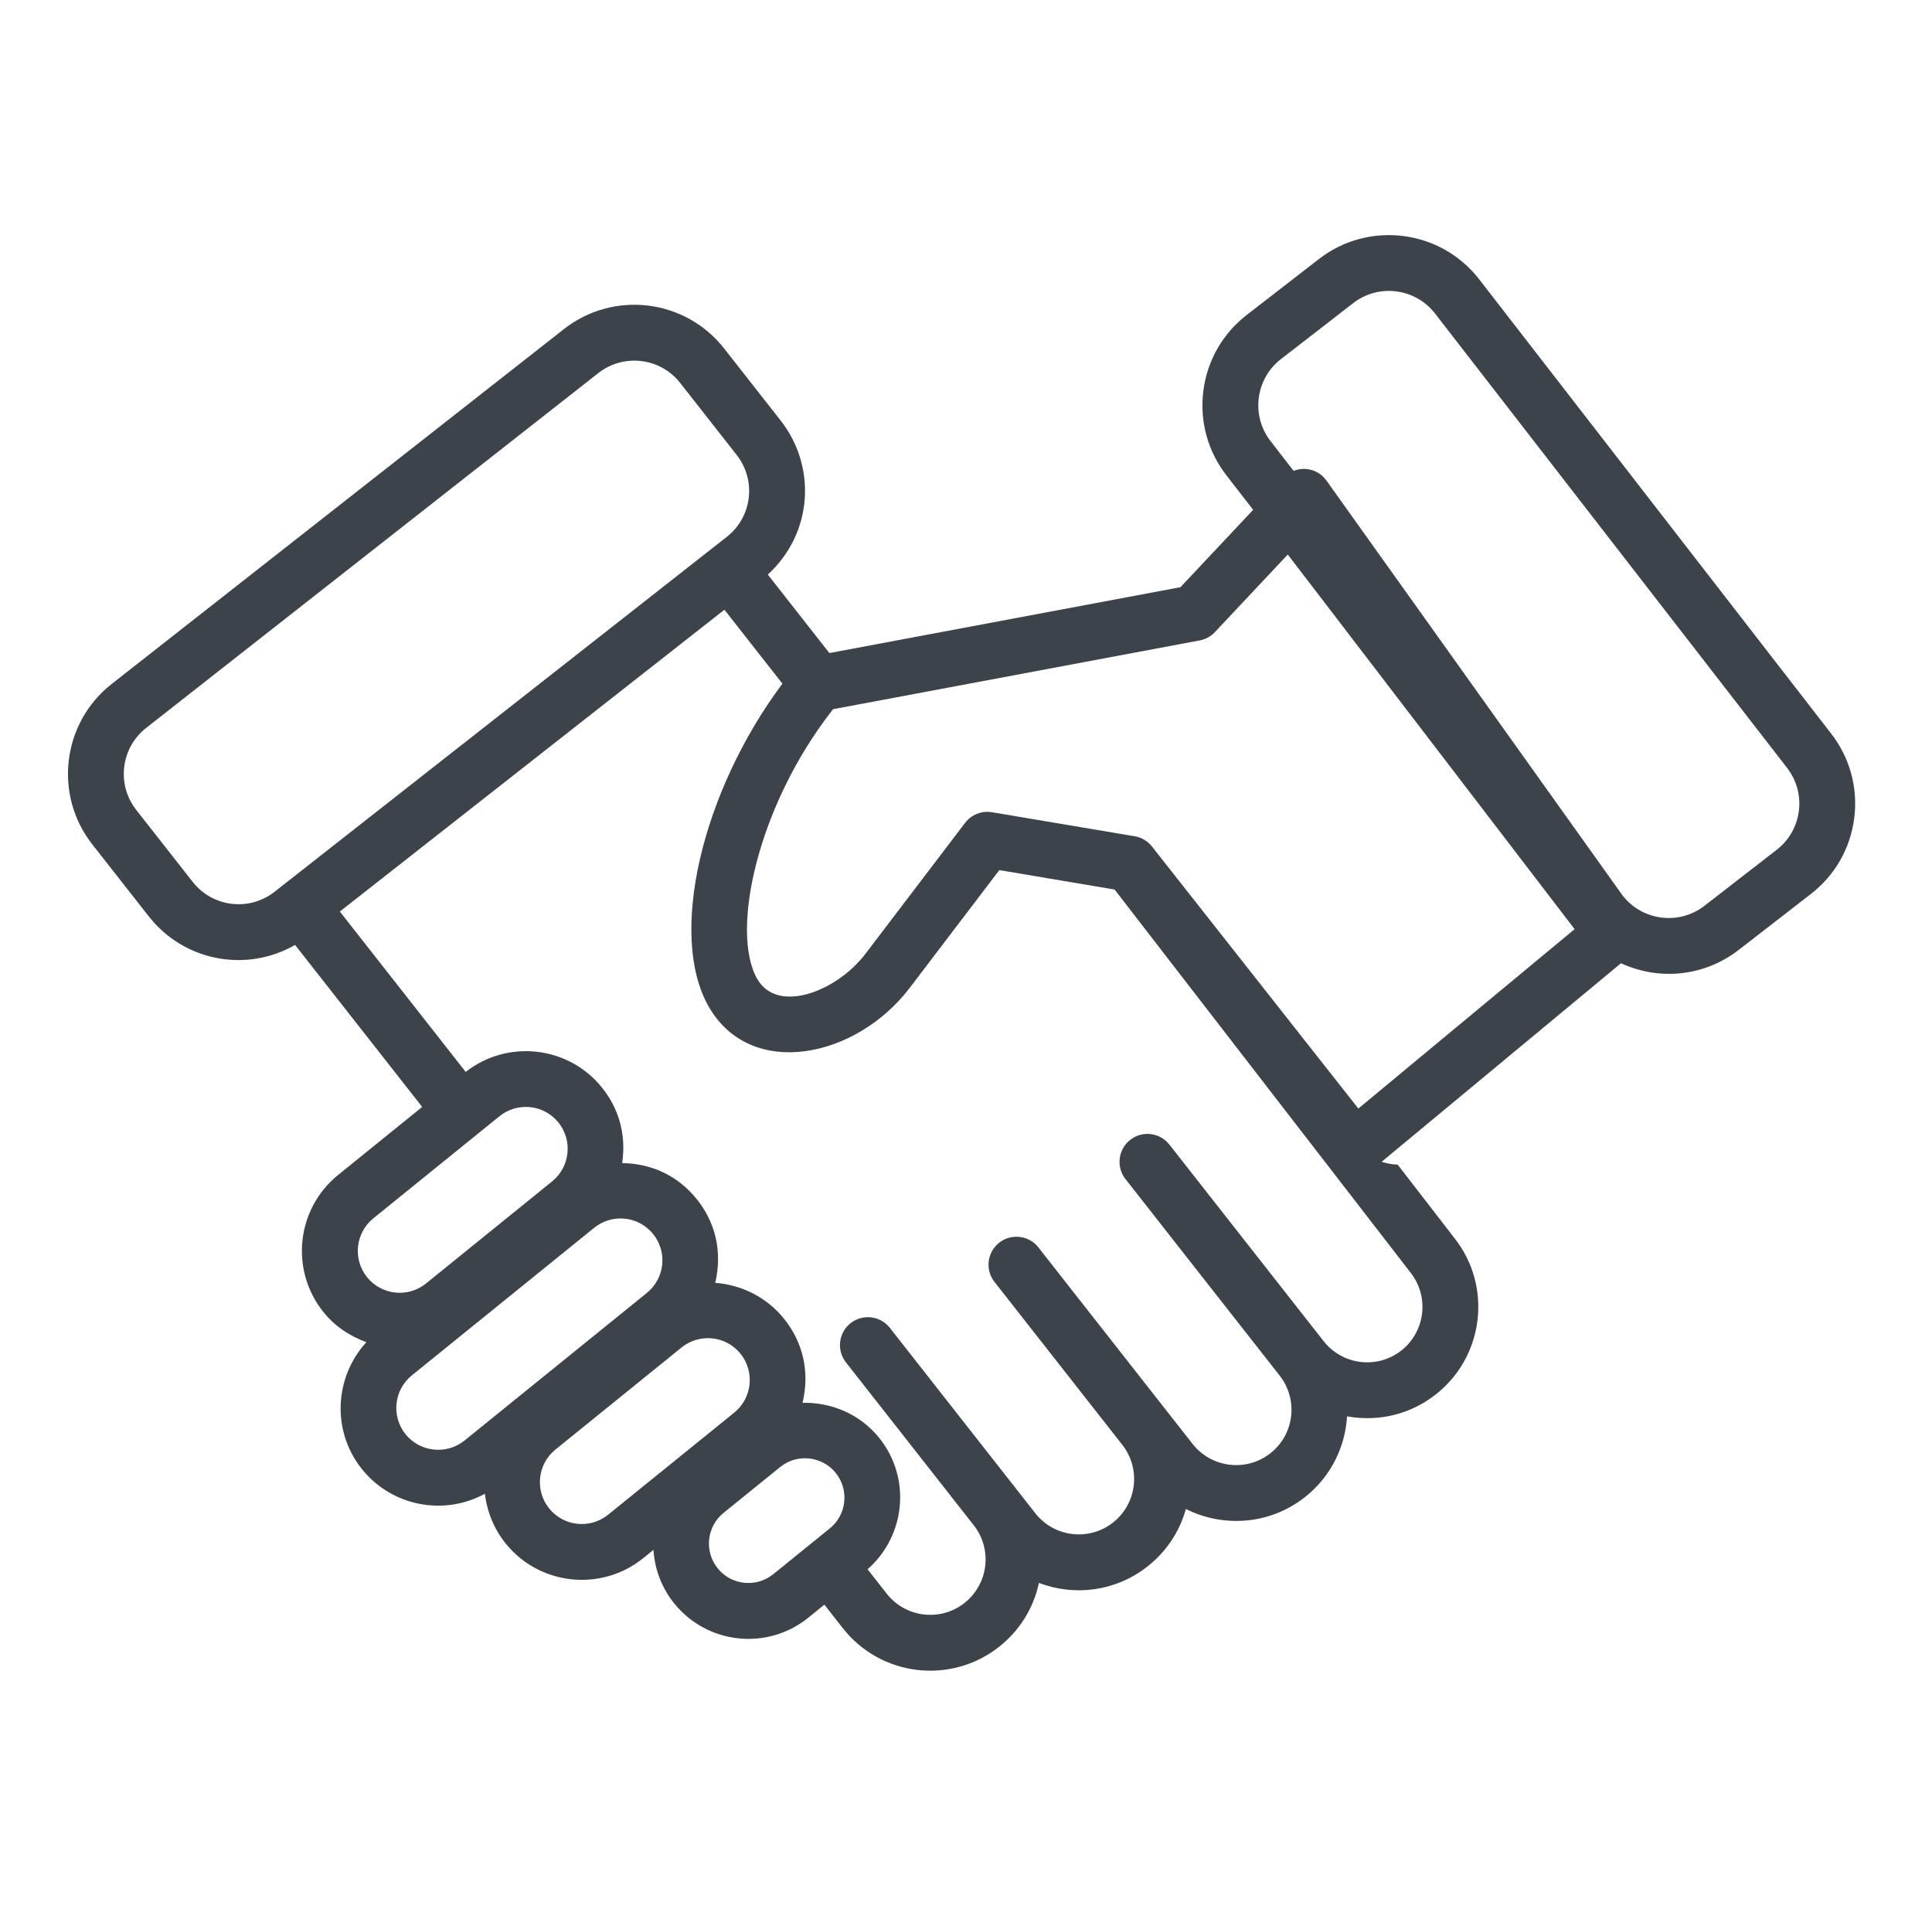 <svg width="73" height="72" viewBox="0 0 73 72" fill="none" xmlns="http://www.w3.org/2000/svg">
  <path d="M5.621 34.619C6.948 36.312 9.297 36.76 11.149 35.699L15.952 41.819L12.778 44.387C11.192 45.671 10.946 47.993 12.231 49.581C12.668 50.121 13.234 50.485 13.844 50.706C12.63 52.031 12.522 54.077 13.686 55.514C14.814 56.908 16.77 57.279 18.322 56.433C18.403 57.117 18.667 57.768 19.111 58.317C20.396 59.904 22.727 60.142 24.305 58.865L24.691 58.552C24.738 59.289 25.003 59.993 25.478 60.579C26.729 62.127 29 62.364 30.543 61.114L31.149 60.623L31.844 61.509C33.278 63.338 35.919 63.652 37.742 62.221C38.523 61.608 39.051 60.759 39.256 59.801C40.593 60.313 42.15 60.128 43.355 59.182C44.068 58.622 44.571 57.865 44.809 57.008C46.22 57.72 47.978 57.604 49.3 56.566C50.283 55.794 50.829 54.668 50.898 53.509C52.134 53.727 53.318 53.413 54.25 52.681C56.072 51.252 56.392 48.605 54.967 46.789L52.811 43.999C52.604 43.994 52.401 43.953 52.204 43.892L61.248 36.391C62.767 37.087 64.455 36.849 65.694 35.889L68.423 33.774C69.334 33.068 69.917 32.049 70.062 30.905C70.207 29.761 69.897 28.629 69.192 27.718L55.891 10.553C54.433 8.672 51.717 8.327 49.836 9.785L47.106 11.9C46.195 12.606 45.613 13.624 45.468 14.768C45.323 15.912 45.632 17.044 46.338 17.955L47.35 19.261L44.602 22.184L31.338 24.672L29.012 21.707C30.737 20.121 30.846 17.605 29.495 15.885L27.361 13.165C25.891 11.291 23.18 10.962 21.305 12.435L4.217 25.842C2.346 27.311 2.018 30.028 3.487 31.9L5.621 34.619ZM14.106 46.028L18.872 42.171C19.544 41.627 20.541 41.718 21.098 42.405C21.647 43.084 21.541 44.082 20.863 44.631L16.098 48.488C15.419 49.036 14.424 48.935 13.871 48.254C13.322 47.575 13.428 46.577 14.106 46.028ZM15.326 54.187C14.777 53.508 14.883 52.51 15.561 51.961L22.451 46.385C23.123 45.841 24.12 45.932 24.677 46.619C25.227 47.299 25.122 48.294 24.442 48.845L17.553 54.421C16.873 54.969 15.875 54.864 15.326 54.187ZM22.978 57.224C22.291 57.778 21.299 57.666 20.752 56.99C20.202 56.311 20.308 55.313 20.986 54.764L25.752 50.907C26.424 50.363 27.422 50.454 27.978 51.141C28.527 51.82 28.422 52.818 27.744 53.367L22.978 57.224ZM27.119 59.252C26.601 58.612 26.699 57.673 27.34 57.155L29.478 55.424C30.122 54.903 31.061 55.009 31.576 55.644C32.093 56.284 31.994 57.225 31.354 57.742L29.216 59.473C28.585 59.984 27.643 59.9 27.119 59.252ZM53.302 48.085C54.014 48.993 53.855 50.309 52.948 51.022C52.029 51.742 50.718 51.567 50.012 50.667L44.186 43.242C43.825 42.783 43.162 42.704 42.705 43.063C42.246 43.423 42.166 44.087 42.526 44.545L48.352 51.969C49.065 52.879 48.907 54.193 47.998 54.906C47.09 55.617 45.775 55.458 45.062 54.551L39.236 47.127C38.876 46.667 38.212 46.589 37.755 46.948C37.296 47.307 37.216 47.971 37.576 48.429L42.407 54.586C43.119 55.494 42.96 56.81 42.053 57.522C41.151 58.23 39.835 58.083 39.118 57.168L33.623 50.165C33.262 49.706 32.6 49.628 32.142 49.986C31.683 50.346 31.603 51.009 31.962 51.468L36.794 57.625C37.507 58.534 37.349 59.847 36.44 60.561C35.534 61.273 34.219 61.118 33.504 60.207L32.781 59.285C34.227 58.019 34.435 55.824 33.216 54.317C32.485 53.414 31.404 52.972 30.323 52.998C30.616 51.778 30.308 50.666 29.619 49.814C28.953 48.992 28.004 48.539 27.025 48.465C27.311 47.252 27.008 46.145 26.318 45.292C25.669 44.491 24.722 43.96 23.509 43.94C23.675 42.811 23.35 41.834 22.738 41.078C21.469 39.511 19.177 39.259 17.596 40.496L12.841 34.437L27.372 23.035L29.563 25.828C26.514 29.908 25.234 35.338 26.781 38.034C28.374 40.809 32.361 39.977 34.379 37.313L37.759 32.872L40.979 33.414L42.115 33.606C42.847 34.554 39.468 30.181 49.312 42.922C49.314 42.924 49.316 42.925 49.317 42.927L53.302 48.085ZM48.398 13.568L51.128 11.453C52.1 10.7 53.483 10.891 54.223 11.845L67.524 29.01C67.885 29.476 68.043 30.055 67.969 30.639C67.894 31.224 67.597 31.744 67.131 32.105L64.402 34.221C63.44 34.966 62.052 34.789 61.307 33.828C45.98 12.356 51.266 19.762 50.123 18.16C49.853 17.777 49.354 17.605 48.878 17.788L48.006 16.663C47.261 15.701 47.437 14.313 48.398 13.568ZM45.329 24.195C45.549 24.154 45.751 24.044 45.904 23.881L48.658 20.95C49.767 22.397 44.644 15.707 59.496 35.103L51.325 41.88C40.671 28.355 44.315 32.981 43.533 31.988C43.371 31.778 43.135 31.637 42.873 31.593L37.481 30.685C37.095 30.621 36.703 30.774 36.466 31.087L32.698 36.037C31.639 37.435 29.388 38.336 28.612 36.983C27.583 35.191 28.622 30.422 31.477 26.793L45.329 24.195ZM5.52 27.502L22.607 14.095C23.561 13.346 24.947 13.507 25.701 14.468L27.835 17.188C28.587 18.146 28.421 19.53 27.462 20.282L10.375 33.69C9.403 34.453 8.021 34.261 7.281 33.317L5.147 30.597C4.397 29.641 4.564 28.253 5.52 27.502Z" fill="#3C434A" />
</svg>